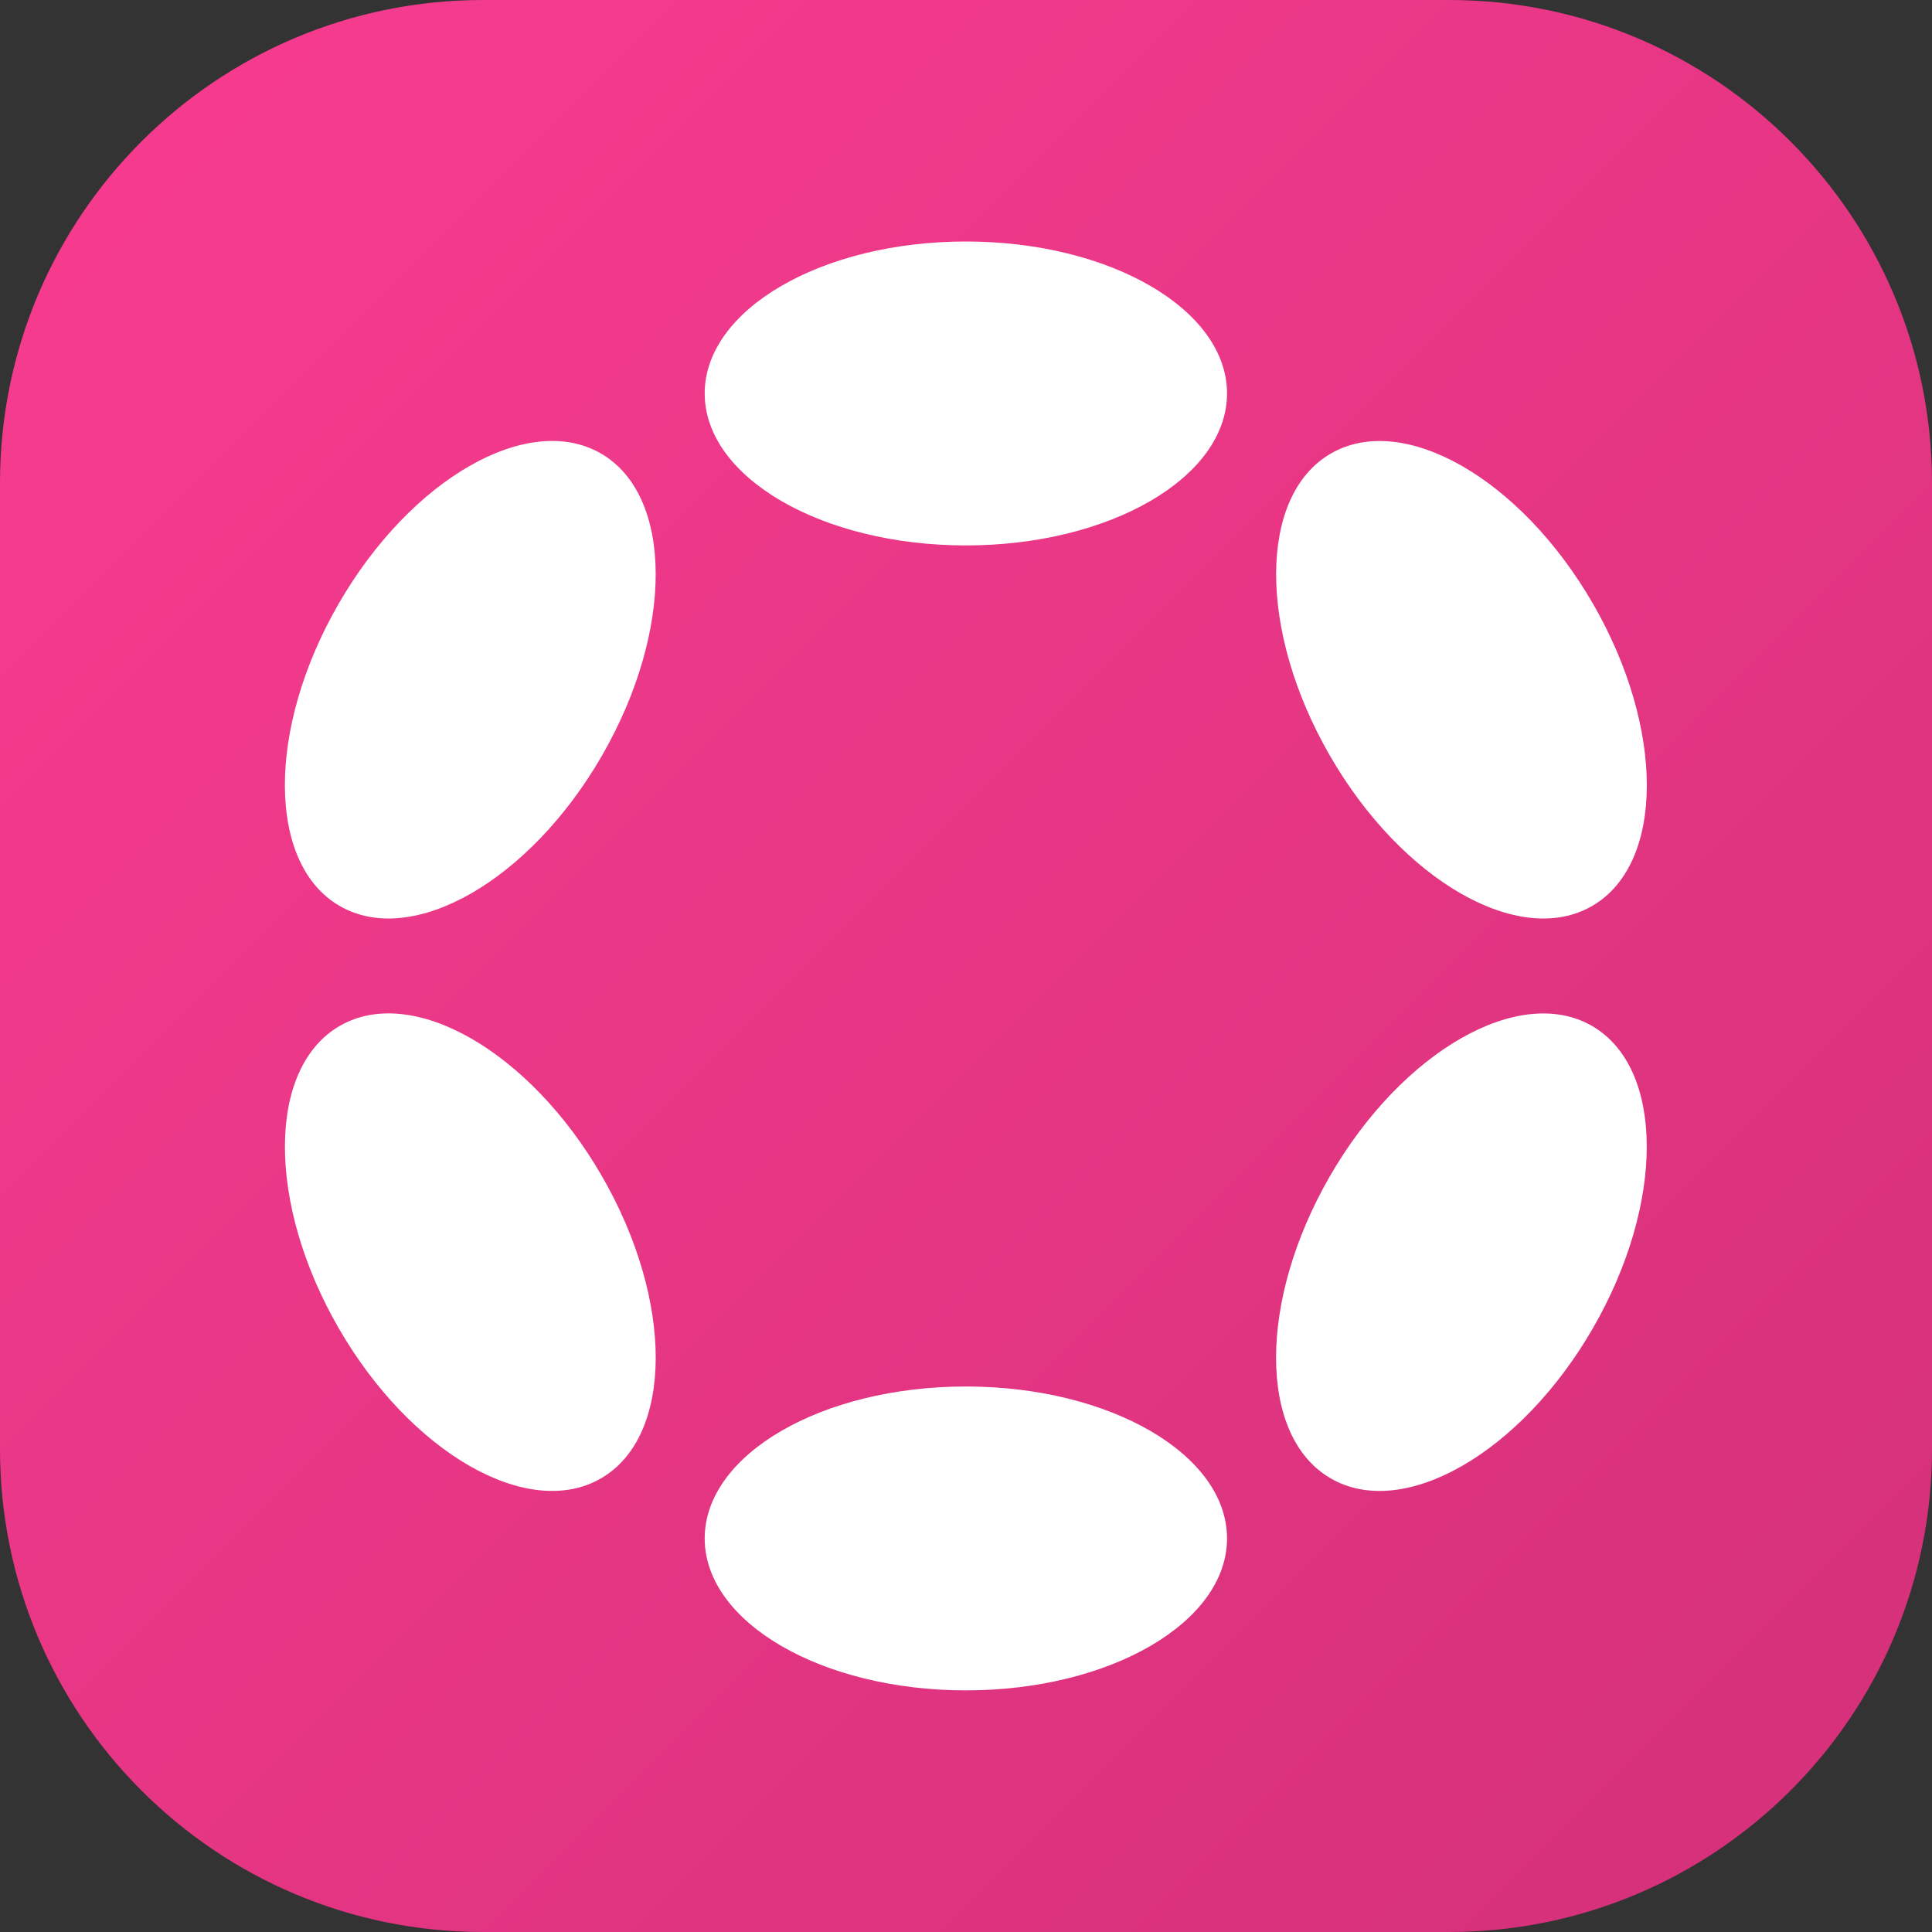 <svg width="48" height="48" viewBox="0 0 48 48" fill="none" xmlns="http://www.w3.org/2000/svg">
	<rect x="0" y="0" width="48" height="48" fill="#333333" stroke="none"/>
	<g clip-path="url(#clip0_1300_1078)">
		<path d="M0 12C0 5.373 5.373 0 12 0H36C42.627 0 48 5.373 48 12V36C48 42.627 42.627 48 36 48H12C5.373 48 0 42.627 0 36V12Z" fill="url(#paint0_linear_1300_1078)" />
		<path d="M23.997 13.551C27.58 13.551 30.485 11.86 30.485 9.775C30.485 7.69 27.58 6 23.997 6C20.413 6 17.508 7.69 17.508 9.775C17.508 11.86 20.413 13.551 23.997 13.551Z" fill="white" />
		<path d="M23.997 41.997C27.58 41.997 30.485 40.307 30.485 38.222C30.485 36.137 27.58 34.447 23.997 34.447C20.413 34.447 17.508 36.137 17.508 38.222C17.508 40.307 20.413 41.997 23.997 41.997Z" fill="white" />
		<path d="M14.954 18.777C16.746 15.672 16.735 12.309 14.928 11.266C13.122 10.223 10.206 11.894 8.414 14.999C6.622 18.104 6.634 21.466 8.44 22.509C10.246 23.553 13.163 21.881 14.954 18.777Z" fill="white" />
		<path d="M39.576 32.998C41.368 29.894 41.358 26.532 39.553 25.489C37.748 24.447 34.832 26.118 33.04 29.223C31.249 32.328 31.259 35.69 33.064 36.732C34.869 37.775 37.785 36.103 39.576 32.998Z" fill="white" />
		<path d="M14.929 36.731C16.735 35.688 16.747 32.326 14.955 29.221C13.164 26.116 10.247 24.445 8.441 25.488C6.635 26.532 6.623 29.894 8.415 32.999C10.207 36.103 13.123 37.775 14.929 36.731Z" fill="white" />
		<path d="M39.554 22.51C41.359 21.468 41.37 18.106 39.578 15.001C37.786 11.896 34.87 10.225 33.066 11.267C31.261 12.31 31.25 15.672 33.042 18.776C34.834 21.881 37.749 23.553 39.554 22.51Z" fill="white" />
	</g>
	<defs>
		<linearGradient id="paint0_linear_1300_1078" x1="48" y1="48" x2="-2.71797e-05" y2="2.71797e-05" gradientUnits="userSpaceOnUse">
			<stop stop-color="#D43079" />
			<stop offset="1" stop-color="#F93C90" />
		</linearGradient>
		<clipPath id="clip0_1300_1078">
			<rect width="48" height="48" fill="white" />
		</clipPath>
	</defs>
</svg>

